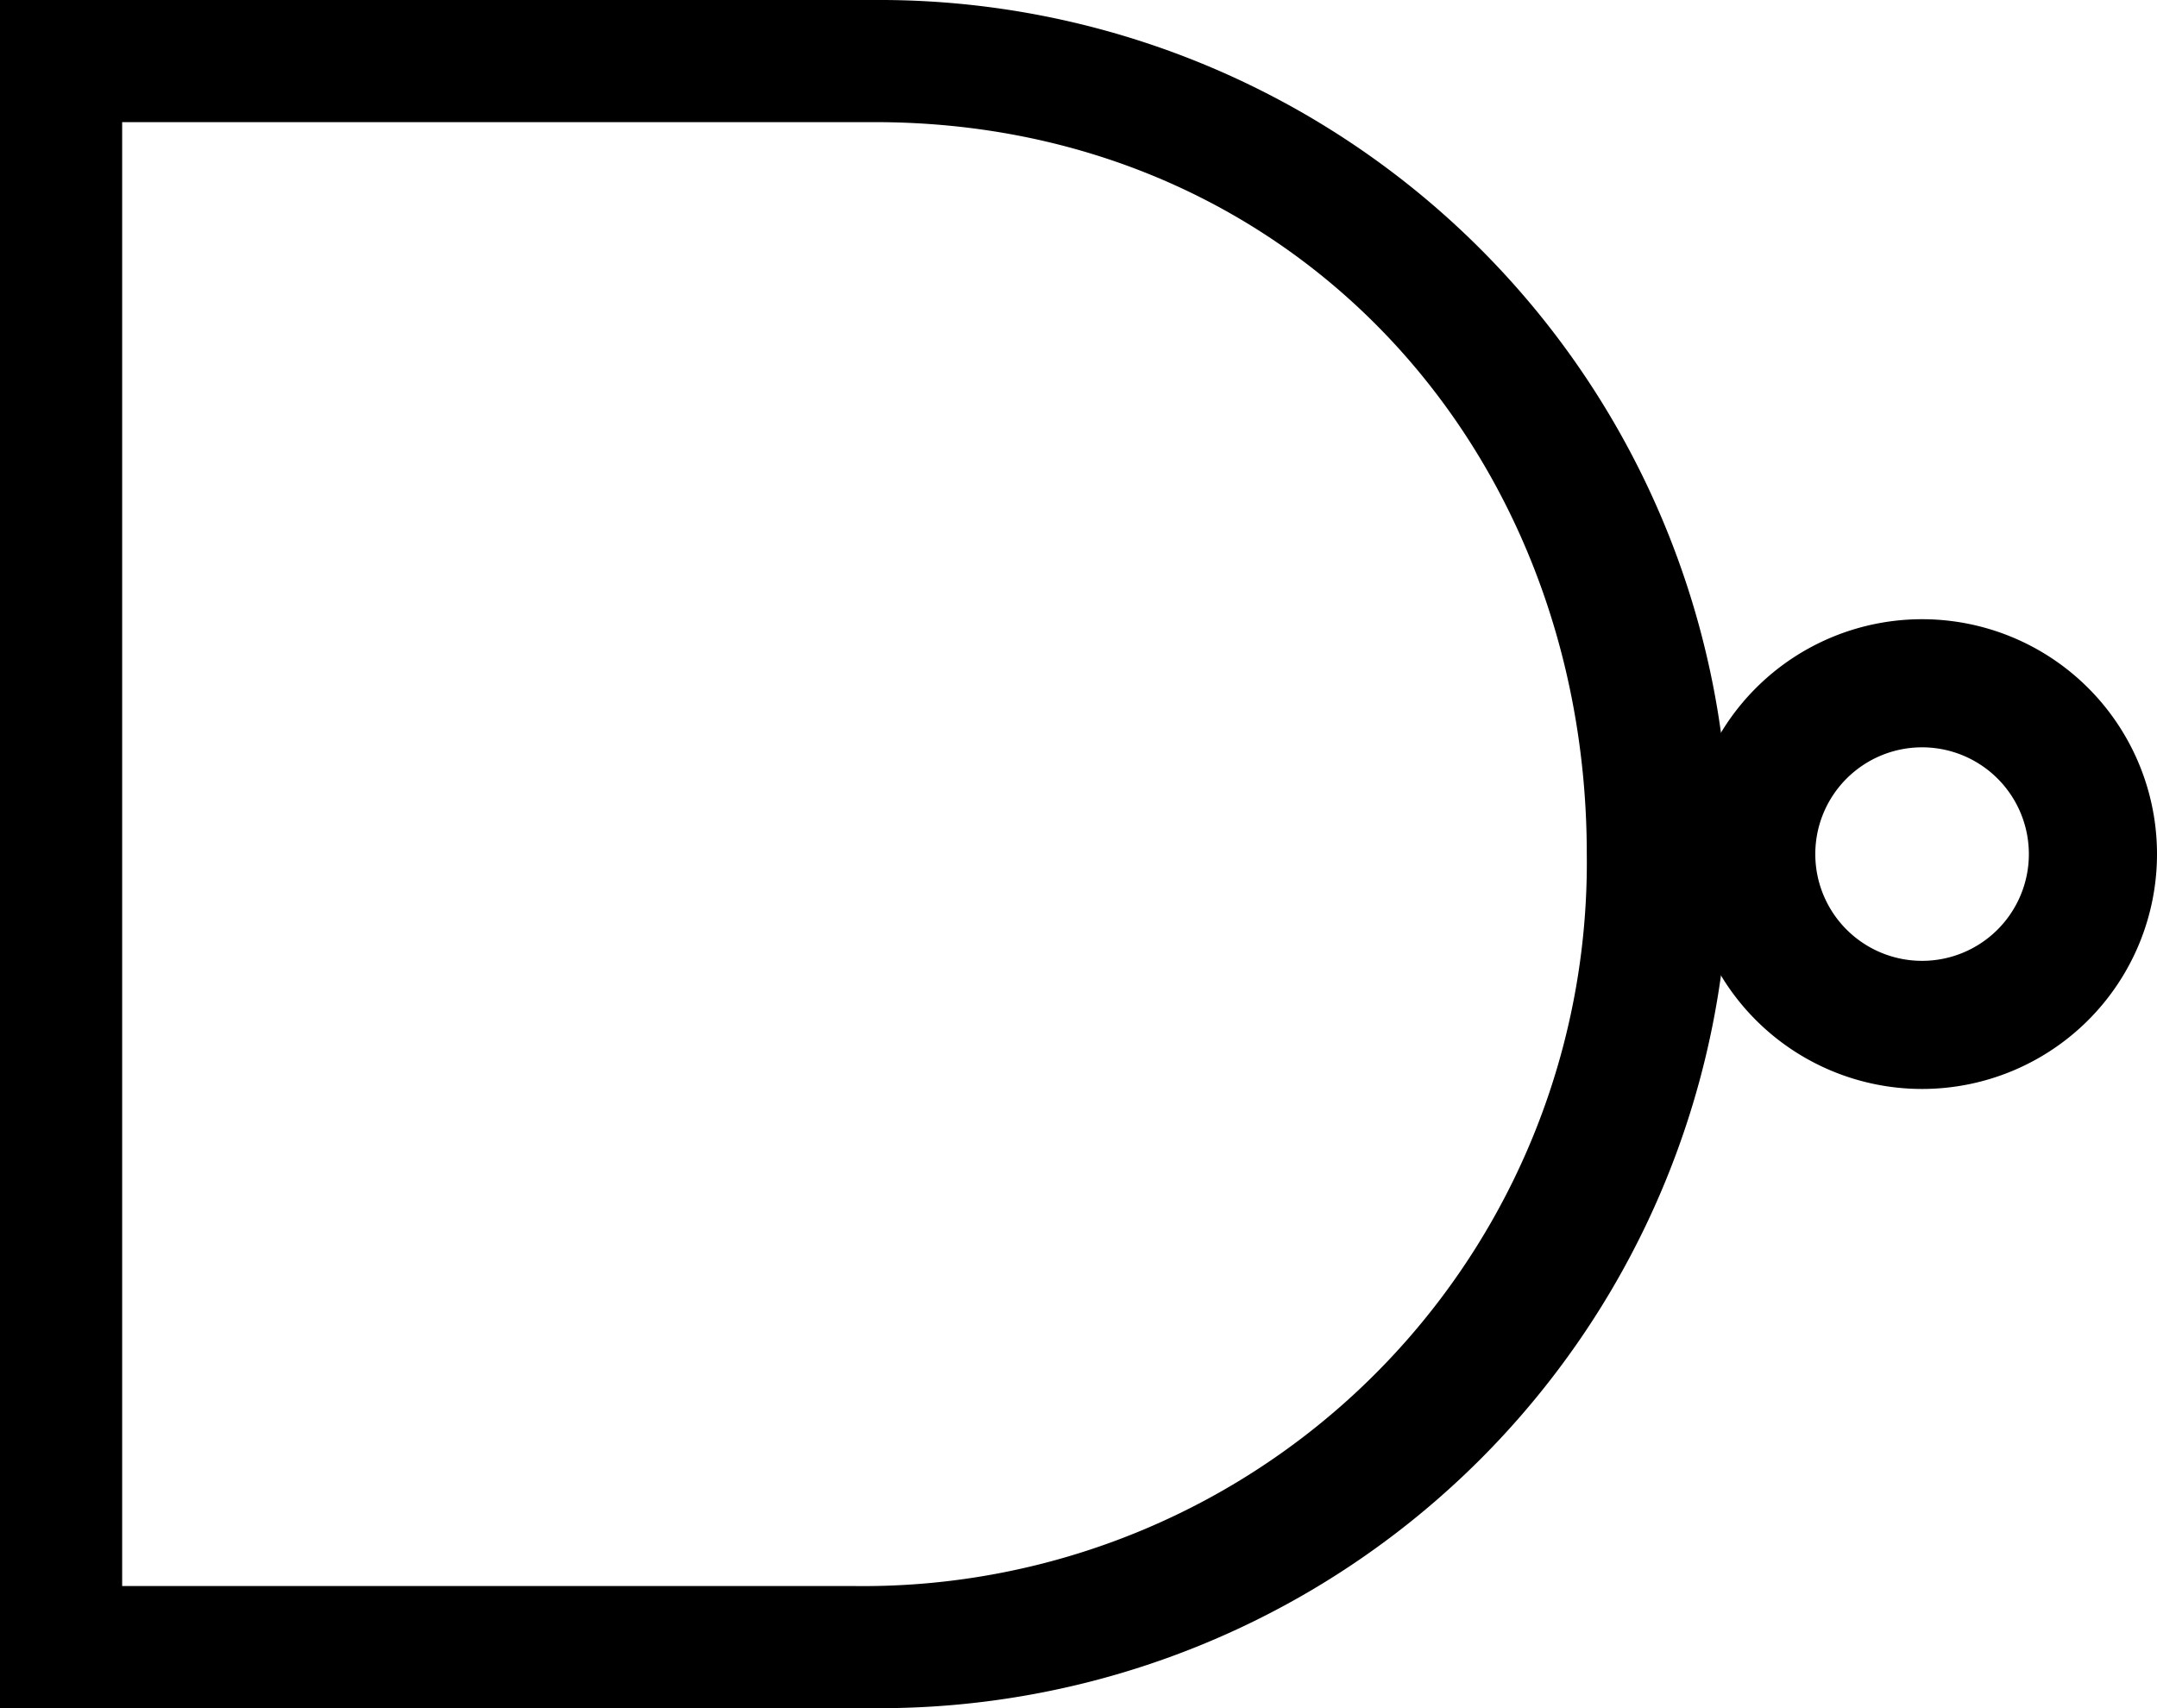 <svg xmlns="http://www.w3.org/2000/svg" viewBox="0 0 50.5 40"><defs><style>.\39 d4c1f57-bd9c-4b67-bfa2-210e660b41e7{fill:none;stroke:#000;stroke-width:3px;}</style></defs><title>NAND</title><g id="2243b6c0-6a5f-4535-867a-48081bd360d8" data-name="Capa 2"><g id="cd328f03-08e9-4efa-8051-6a548950441e" data-name="Capa 1"><path d="M0,0V40H20.48a19.89,19.89,0,0,0,20-20,19.89,19.89,0,0,0-20-20ZM2.86,2.86H20.48c9.76,0,16.67,7.64,16.67,17.14A16.94,16.94,0,0,1,20,37.14H2.86Z"/><path class="9d4c1f57-bd9c-4b67-bfa2-210e660b41e7" d="M49,20a4,4,0,1,1-4-4A4,4,0,0,1,49,20Z"/></g></g></svg>
